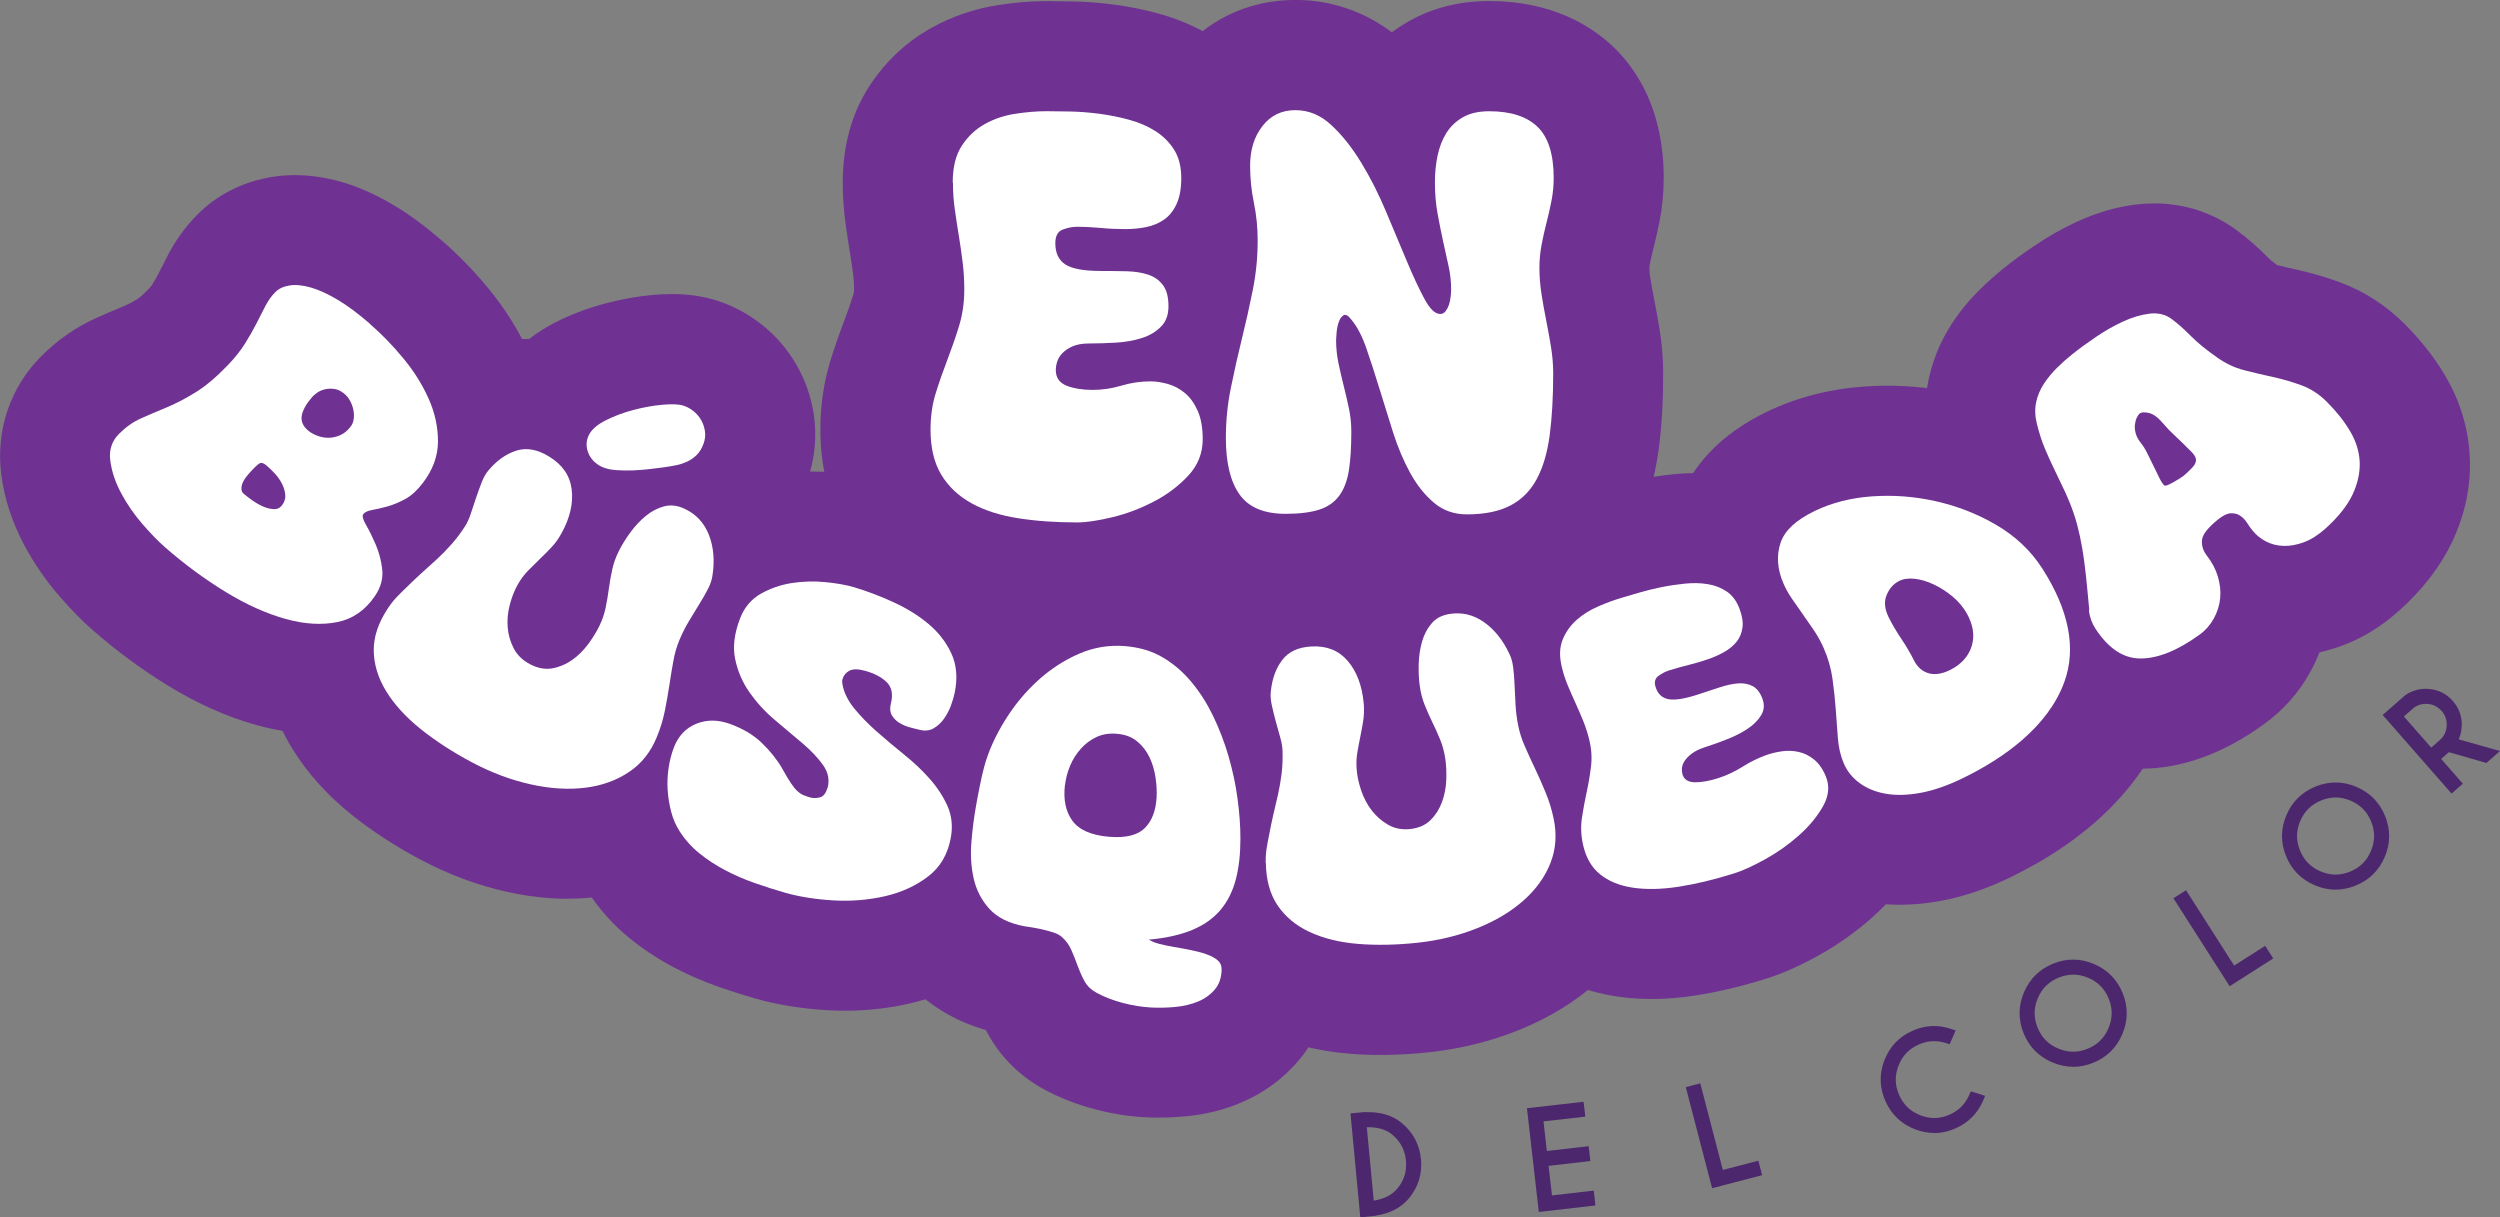 <?xml version="1.0" encoding="UTF-8"?>
<svg id="Capa_2" data-name="Capa 2" xmlns="http://www.w3.org/2000/svg" viewBox="0 0 410.3 199.79">
  <rect x="0" y="0" width="410.3" height="199.79" fill="#808080" stroke="none"/>
  <defs>
    <style>
      .cls-1 {
        fill: #4c276d;
      }

      .cls-1, .cls-2, .cls-3 {
        stroke-width: 0px;
      }

      .cls-2 {
        fill: #6f3293;
      }

      .cls-3 {
        fill: #fff;
      }
    </style>
  </defs>
  <g id="Layer_1" data-name="Layer 1">
    <g>
      <g>
        <g>
          <g>
            <path class="cls-2" d="m52.37,120.45c-3.37,0-6.85-.49-10.34-1.47-4.77-1.33-9.6-3.48-14.37-6.4-4.3-2.63-8.49-5.71-12.43-9.15-1.7-1.48-3.46-3.27-5.37-5.46-2.27-2.6-4.24-5.44-5.85-8.45-2.01-3.75-3.29-7.66-3.8-11.61-.93-7.26,1.46-14.35,6.57-19.46,2.7-2.7,5.75-4.81,9.07-6.29,1.37-.61,2.87-1.26,4.57-1.96.42-.18,1.15-.52,2.23-1.18h0s.59-.4,1.79-1.65c.36-.38.49-.58.49-.58.52-.83.84-1.42,1.02-1.78.55-1.09,1.07-2.1,1.56-3.05,1.29-2.5,2.91-4.74,4.81-6.67,3.28-3.33,7.57-5.5,12.39-6.26,1.21-.19,2.45-.29,3.7-.29,2.43,0,4.97.37,7.53,1.09,2.86.81,5.72,2.08,8.75,3.89,2.5,1.49,5.05,3.37,7.79,5.73,2.7,2.33,5.28,4.98,7.67,7.88,2.78,3.37,5.03,6.98,6.71,10.74,2.06,4.63,3.11,9.47,3.11,14.37,0,6.31-2.13,12.45-6.16,17.75-.92,1.22-1.91,2.33-2.95,3.35.13,5.04-1.33,9.96-4.28,14.34-4.27,6.33-10.34,10.45-17.57,11.92-2.15.43-4.37.65-6.62.65Z"/>
            <path class="cls-2" d="m60.67,53.13c1.95,1.68,3.79,3.58,5.53,5.69,1.74,2.11,3.12,4.3,4.14,6.6,1.03,2.3,1.54,4.63,1.54,7.02,0,2.39-.84,4.67-2.48,6.82-.88,1.16-1.84,2.07-2.89,2.64-1.05.57-2.05.98-3,1.24-.95.25-1.78.44-2.48.57-.7.13-1.17.35-1.41.67-.21.29-.06.88.46,1.78.52.9,1.05,1.98,1.59,3.23.54,1.26.9,2.62,1.06,4.08.16,1.46-.22,2.9-1.17,4.31-1.57,2.33-3.62,3.79-6.17,4.31-2.55.52-5.4.36-8.52-.51-3.12-.87-6.41-2.33-9.82-4.42-3.41-2.08-6.75-4.53-9.97-7.35-1.04-.9-2.25-2.14-3.64-3.73-1.38-1.59-2.57-3.3-3.54-5.11-.98-1.82-1.57-3.62-1.8-5.37-.23-1.76.26-3.22,1.43-4.39,1.14-1.14,2.35-1.99,3.65-2.56,1.29-.57,2.68-1.17,4.16-1.78,1.48-.61,3.05-1.43,4.73-2.46,1.67-1.02,3.46-2.54,5.38-4.54,1.11-1.16,2.03-2.32,2.76-3.48.73-1.16,1.35-2.25,1.87-3.28.52-1.02,1.01-1.98,1.47-2.88.46-.89,1.01-1.66,1.64-2.29.56-.57,1.34-.93,2.34-1.09.99-.16,2.15-.04,3.49.34,1.33.38,2.8,1.06,4.42,2.02,1.61.96,3.35,2.27,5.24,3.9Zm-4.17,11.48c-.52-.43-1.05-.69-1.6-.77-.55-.08-1.07-.07-1.55.05-.49.11-.91.29-1.27.54-.36.25-.65.49-.85.73-.99,1.15-1.56,2.18-1.71,3.08-.15.9.2,1.71,1.06,2.43.39.33.89.61,1.49.84.6.23,1.21.34,1.84.34.63,0,1.26-.14,1.89-.41.63-.27,1.19-.72,1.69-1.35.31-.38.49-.82.56-1.31.07-.49.05-.99-.05-1.51-.11-.52-.29-1.01-.54-1.48-.26-.47-.57-.86-.96-1.18Zm-15.73,13.21c-.67.76-1.04,1.45-1.12,2-.08.55.02.94.28,1.16.34.29.79.64,1.35,1.05.56.41,1.16.76,1.79,1.05.63.29,1.23.44,1.81.48.57.03,1.03-.16,1.36-.58.45-.56.64-1.15.58-1.77-.06-.62-.24-1.23-.54-1.82-.3-.59-.69-1.15-1.17-1.67-.48-.52-.95-.97-1.39-1.34-.44-.38-.81-.49-1.09-.35-.28.14-.94.74-1.87,1.8Z"/>
          </g>
          <g>
            <path class="cls-2" d="m93.27,147.51c-3.25,0-6.62-.38-10.01-1.13-4.83-1.06-9.62-2.84-14.23-5.29-4.15-2.2-7.96-4.68-11.31-7.37-4.05-3.24-7.33-6.9-9.76-10.87-3.03-4.94-4.6-10.27-4.68-15.82-.08-5.9,1.68-11.66,5.26-17.09.95-1.44,2.02-2.82,3.19-4.08.79-.86,1.53-1.57,2.12-2.14l.72-.7c.79-.77,1.69-1.65,2.72-2.56.72-.64,1.45-1.29,2.16-1.95.36-.34.72-.7,1.08-1.1.17-.52.35-1.06.54-1.59.37-1.1.77-2.18,1.18-3.23,1.04-2.67,2.44-5.06,4.17-7.1,3.59-4.25,7.93-7.2,12.89-8.77,2.27-.72,4.65-1.09,7.04-1.09.17,0,.33,0,.5,0,1.23-.96,2.63-1.87,4.25-2.7,2.52-1.29,5.26-2.33,8.16-3.11,2.64-.7,5.27-1.18,7.83-1.41,1.15-.1,2.21-.15,3.23-.15,2.72,0,5.17.37,7.47,1.12,2.62.85,5.06,2.17,7.27,3.93,2.27,1.8,4.15,3.98,5.6,6.47,1.45,2.49,2.43,5.23,2.88,8.12.57,3.65.21,7.44-1.06,10.98-.05.13-.1.27-.15.4.31.64.59,1.29.85,1.96,1.93,4.97,2.46,10.33,1.59,15.94-.38,2.56-1.2,5.11-2.46,7.6-.64,1.27-1.4,2.6-2.25,3.95-.49.78-.98,1.59-1.48,2.43-.12.2-.23.41-.33.62-.19,1.02-.36,2.1-.53,3.21-.25,1.71-.56,3.46-.91,5.2-.52,2.56-1.3,5.12-2.31,7.6-2.32,5.68-6.15,10.45-11.06,13.79-4.42,3-9.48,4.88-15.04,5.59-1.68.21-3.4.32-5.12.32Z"/>
            <path class="cls-2" d="m63.62,99.88c.42-.63.88-1.23,1.39-1.78.51-.55,1.08-1.09,1.62-1.62.86-.83,1.72-1.69,2.57-2.44.85-.75,1.69-1.51,2.52-2.28.83-.77,1.63-1.59,2.41-2.47.78-.88,1.52-1.87,2.22-2.96.36-.57.67-1.27.94-2.1.27-.83.55-1.69.85-2.56.3-.87.6-1.71.92-2.52.31-.81.69-1.47,1.13-1.98,1.36-1.61,2.88-2.68,4.55-3.21,1.67-.53,3.43-.21,5.33.94,2.22,1.34,3.46,3.12,3.75,5.39.29,2.27-.26,4.7-1.69,7.28-.48.86-1.02,1.62-1.64,2.27-.62.65-1.25,1.3-1.91,1.92-.66.63-1.3,1.27-1.93,1.91-.63.65-1.18,1.4-1.67,2.25-.53.93-.96,2.02-1.3,3.27-.33,1.25-.46,2.49-.36,3.72.09,1.23.42,2.39.99,3.49.56,1.1,1.46,1.97,2.68,2.61,1.26.66,2.48.89,3.65.68,1.16-.21,2.25-.67,3.25-1.37s1.87-1.57,2.63-2.59c.76-1.02,1.37-2.02,1.84-2.98.49-1,.84-2.03,1.05-3.07.21-1.04.39-2.07.52-3.1.14-1.03.32-2.06.55-3.1.22-1.04.59-2.05,1.09-3.05.5-1,1.13-2.02,1.89-3.06.76-1.04,1.61-1.94,2.54-2.71.93-.76,1.93-1.28,3-1.56,1.07-.28,2.17-.15,3.32.38,1.92.89,3.25,2.32,4.03,4.31.77,1.99.97,4.23.57,6.72-.09.64-.32,1.35-.72,2.13s-.87,1.62-1.44,2.52c-.56.9-1.13,1.84-1.71,2.81-.58.97-1.09,1.99-1.54,3.06-.43,1.03-.77,2.16-.99,3.4-.23,1.24-.44,2.55-.65,3.94-.21,1.39-.46,2.81-.75,4.26-.29,1.45-.73,2.9-1.33,4.35-.98,2.4-2.47,4.31-4.5,5.68-2.03,1.38-4.42,2.26-7.16,2.61-2.75.35-5.74.18-8.97-.53-3.23-.71-6.46-1.91-9.67-3.61-3.2-1.7-6.03-3.54-8.47-5.5-2.44-1.96-4.33-4.04-5.65-6.2-1.32-2.16-2-4.39-2.03-6.64-.03-2.26.74-4.56,2.29-6.91Zm51.84-27.06c-.27.76-.64,1.37-1.09,1.82-.45.45-.96.82-1.53,1.09-.57.27-1.17.48-1.81.61-.64.13-1.28.25-1.9.33-.71.1-1.53.2-2.45.31-.92.11-1.84.18-2.78.22-.94.04-1.84.02-2.72-.04-.87-.06-1.65-.22-2.29-.49-.45-.19-.88-.48-1.27-.82-.39-.35-.71-.76-.94-1.22-.23-.47-.36-.96-.4-1.47-.04-.51.05-1.05.28-1.58.41-.98,1.36-1.83,2.76-2.55,1.4-.72,2.92-1.29,4.58-1.73,1.65-.44,3.25-.73,4.8-.87,1.55-.14,2.72-.1,3.48.15.58.19,1.13.49,1.63.89.5.4.91.88,1.24,1.43.32.56.54,1.17.64,1.84.11.67.03,1.37-.22,2.08Z"/>
          </g>
          <g>
            <path class="cls-2" d="m138.65,165.88c-.98,0-1.97-.03-2.96-.09-4.23-.25-8.2-.91-11.82-1.94-1.95-.56-3.94-1.19-5.91-1.88-2.51-.88-4.98-1.95-7.32-3.18-2.6-1.37-5.03-2.96-7.23-4.75-2.77-2.24-5.14-4.89-7.05-7.88-1.64-2.54-2.87-5.37-3.66-8.4-.61-2.32-.99-4.72-1.13-7.11-.15-2.53-.02-5.09.38-7.6.4-2.49,1.04-4.88,1.91-7.09,1.8-4.57,4.77-8.39,8.59-11.13.17-3.22.89-6.5,2.16-9.81,2.18-5.69,6.09-10.28,11.32-13.26,3.48-1.98,7.28-3.3,11.3-3.92,2.01-.31,4.05-.46,6.08-.46,1.3,0,2.62.06,3.93.19,3.08.3,5.77.8,8.22,1.54,2.91.88,5.87,2,8.79,3.34,3.63,1.67,6.91,3.72,9.76,6.11,3.68,3.08,6.55,6.8,8.52,11.04,2.51,5.38,3.16,11.51,1.88,17.73-.32,1.57-.81,3.22-1.43,4.88-.32.84-.67,1.66-1.07,2.46.05.11.1.22.15.34,2.18,4.94,2.79,10.45,1.75,15.94-1.33,7.05-4.95,13.01-10.47,17.23-4.06,3.11-8.77,5.29-14,6.5-3.46.8-7.06,1.2-10.69,1.2Z"/>
            <path class="cls-2" d="m135.81,129.37c.37-1.33.13-2.59-.71-3.78-.84-1.19-1.96-2.38-3.37-3.58-1.41-1.2-2.92-2.47-4.53-3.82-1.61-1.35-3-2.87-4.18-4.54-1.17-1.67-1.96-3.51-2.37-5.5-.41-1.99-.13-4.21.82-6.68.69-1.79,1.83-3.13,3.39-4.02,1.57-.89,3.26-1.47,5.09-1.76,1.83-.28,3.67-.33,5.52-.15,1.85.18,3.44.46,4.77.86,2.15.65,4.29,1.46,6.45,2.46,2.16.99,4.06,2.17,5.69,3.54,1.64,1.37,2.89,2.98,3.75,4.83.86,1.85,1.06,4,.56,6.45-.14.66-.35,1.38-.64,2.16-.29.78-.68,1.5-1.15,2.16-.47.65-1.03,1.16-1.67,1.53-.64.37-1.38.46-2.2.27-.48-.11-1.03-.24-1.68-.42-.64-.17-1.23-.43-1.77-.76-.53-.33-.94-.76-1.23-1.26-.28-.51-.33-1.15-.13-1.93.38-1.52.13-2.68-.72-3.5-.86-.82-2.03-1.43-3.53-1.84-1.12-.31-1.97-.32-2.55-.02-.58.3-.97.77-1.15,1.41-.04.13-.05.26-.05.4,0,.14.02.26.03.36.24,1.37.88,2.7,1.92,3.99,1.04,1.28,2.28,2.56,3.71,3.82,1.43,1.26,2.93,2.52,4.49,3.78,1.56,1.25,2.97,2.58,4.21,3.98,1.24,1.4,2.22,2.9,2.93,4.49.7,1.59.89,3.35.52,5.29-.5,2.63-1.72,4.73-3.7,6.25-1.99,1.52-4.35,2.61-7.07,3.24-2.73.63-5.58.86-8.53.69-2.95-.18-5.6-.61-7.92-1.27-1.59-.46-3.24-.98-4.92-1.57-1.69-.59-3.31-1.29-4.87-2.11-1.56-.82-2.98-1.75-4.26-2.79-1.28-1.04-2.36-2.25-3.23-3.62-.61-.94-1.07-2.01-1.38-3.2-.31-1.19-.5-2.4-.58-3.63-.07-1.23-.01-2.45.18-3.67.19-1.22.49-2.33.88-3.32.74-1.87,1.97-3.13,3.68-3.82,1.71-.68,3.52-.67,5.47.03,2.12.76,3.87,1.8,5.25,3.13,1.38,1.33,2.5,2.73,3.36,4.22.56,1.02,1.03,1.81,1.4,2.36.37.56.72.99,1.05,1.3.33.31.65.53.98.67.33.14.7.27,1.1.39.5.14,1.04.15,1.62,0,.58-.14.99-.64,1.23-1.5Z"/>
          </g>
          <g>
            <path class="cls-2" d="m190.24,183.43c-.76,0-1.52-.02-2.27-.06-2.73-.14-5.53-.59-8.32-1.33-2.96-.78-5.74-1.87-8.28-3.24-3.96-2.14-7.16-5.31-9.27-9.19-.1-.19-.2-.38-.3-.56-5.17-1.48-9.6-4.18-12.94-7.92-3.37-3.77-5.63-8.19-6.72-13.14-.8-3.62-1.04-7.44-.72-11.33.22-2.59.54-5.11.95-7.47.22-1.22.44-2.44.68-3.66.34-1.7.66-3.13,1.03-4.49,1.12-4.14,2.97-8.31,5.49-12.39,2.4-3.89,5.31-7.39,8.64-10.41,3.5-3.17,7.43-5.72,11.68-7.56,4.28-1.86,8.79-2.8,13.42-2.8.97,0,1.96.04,2.93.12,5.02.42,9.64,1.86,13.74,4.28,3.56,2.1,6.73,4.8,9.43,8.05,2.32,2.79,4.33,5.94,5.97,9.36,1.45,3.01,2.65,6.16,3.57,9.35.92,3.16,1.6,6.37,2.02,9.53.42,3.14.64,6.15.64,8.97,0,4.1-.43,7.77-1.32,11.21-.55,2.12-1.29,4.12-2.21,6.02.31,1.45.47,2.95.45,4.48-.06,5.56-1.91,10.65-5.35,14.74-2.61,3.09-5.84,5.45-9.63,7.03-2.81,1.17-5.84,1.91-9.01,2.2-1.44.13-2.89.2-4.31.2Z"/>
            <path class="cls-2" d="m188.51,154.18c.43.29,1.01.54,1.75.73.74.19,1.55.36,2.44.51.89.15,1.79.31,2.71.5.91.18,1.76.4,2.52.67.77.26,1.39.58,1.86.97.47.39.7.89.7,1.52-.01,1.34-.38,2.44-1.1,3.3-.73.86-1.65,1.53-2.76,1.99-1.11.46-2.36.76-3.73.89-1.37.13-2.7.16-3.99.09-1.49-.08-3.04-.33-4.64-.75-1.6-.42-3.04-.98-4.31-1.67-.88-.48-1.55-1.12-1.98-1.92-.44-.8-.81-1.65-1.13-2.53-.32-.88-.66-1.75-1.03-2.59-.37-.85-.91-1.58-1.65-2.2-.32-.26-.75-.48-1.27-.65-.53-.17-1.1-.33-1.7-.47-.61-.14-1.19-.26-1.75-.35-.56-.09-1.02-.16-1.36-.21-2.53-.47-4.46-1.45-5.75-2.89-1.29-1.44-2.14-3.12-2.55-5-.42-1.88-.53-3.86-.36-5.94.17-2.08.42-4.02.74-5.82.19-1.1.4-2.2.62-3.29.22-1.09.46-2.2.75-3.27.7-2.58,1.88-5.12,3.42-7.61,1.54-2.48,3.34-4.65,5.4-6.52,2.06-1.87,4.3-3.32,6.74-4.38,2.44-1.06,4.97-1.47,7.64-1.24,2.31.2,4.33.8,6.09,1.84,1.76,1.04,3.33,2.38,4.71,4.04,1.38,1.66,2.57,3.53,3.58,5.62,1,2.1,1.85,4.28,2.51,6.57.66,2.28,1.16,4.59,1.47,6.91.31,2.32.48,4.51.48,6.57,0,2.5-.24,4.72-.74,6.67-.5,1.94-1.33,3.62-2.48,5.01-1.16,1.39-2.7,2.51-4.64,3.32-1.94.82-4.33,1.36-7.17,1.61Zm-13.73-25.39c-.28,2.4.1,4.36,1.19,5.87,1.08,1.51,3.1,2.43,6.02,2.67,2.78.24,4.76-.27,5.92-1.45,1.16-1.18,1.79-2.85,1.91-4.99.06-1.03,0-2.14-.18-3.33-.18-1.19-.51-2.3-1-3.31-.49-1.01-1.16-1.88-2.03-2.59-.86-.71-1.96-1.12-3.3-1.23-1.25-.11-2.37.07-3.35.53-.99.46-1.84,1.1-2.57,1.92-.73.82-1.32,1.74-1.75,2.77-.43,1.03-.72,2.08-.84,3.14Z"/>
          </g>
          <g>
            <path class="cls-2" d="m226.62,173.14c-1.8,0-3.58-.07-5.31-.22-5.13-.43-9.86-1.63-14.06-3.59-5.21-2.43-9.43-5.99-12.54-10.57-3.24-4.77-4.94-10.44-5.05-16.83-.03-1.7.07-3.39.31-5.06.16-1.15.36-2.14.52-2.94l.2-1c.21-1.08.44-2.3.77-3.61.23-.94.45-1.9.66-2.85.12-.53.21-1.1.29-1.69-.16-.57-.32-1.15-.47-1.73-.29-1.1-.57-2.21-.81-3.3-.61-2.73-.79-5.43-.53-8.03.54-5.43,2.37-10.26,5.45-14.32,4.26-5.63,10.72-8.95,18.19-9.35.52-.03,1.03-.04,1.52-.04,2.42,0,4.77.32,6.99.94,3.32-3.18,7.51-5.25,12.24-6.01,1.38-.22,2.79-.34,4.17-.34,5.26,0,10.37,1.64,14.76,4.73,4.32,3.04,7.73,7.18,10.12,12.3,1.1,2.31,1.84,4.87,2.19,7.61.18,1.4.3,2.92.36,4.51.03.93.08,1.88.14,2.86.01.24.04.49.08.74.42.97.88,1.96,1.37,2.99.74,1.54,1.45,3.16,2.14,4.81.99,2.4,1.78,4.94,2.32,7.55,1.25,5.98.77,12.04-1.39,17.53-1.94,4.95-5.04,9.34-9.21,13.04-3.62,3.22-7.94,5.85-12.86,7.82-4.55,1.83-9.46,3.04-14.58,3.6-2.71.3-5.39.45-7.98.45Z"/>
            <path class="cls-2" d="m207.72,141.62c-.01-.76.03-1.51.14-2.25.1-.74.26-1.5.41-2.25.23-1.17.45-2.37.72-3.47.27-1.1.53-2.2.77-3.3.24-1.1.43-2.24.58-3.4.14-1.16.19-2.4.15-3.69-.02-.67-.15-1.43-.39-2.27-.24-.84-.48-1.71-.72-2.59-.24-.89-.45-1.75-.64-2.6-.19-.84-.25-1.6-.18-2.27.21-2.1.83-3.84,1.88-5.21,1.04-1.37,2.62-2.1,4.77-2.22,2.51-.14,4.48.64,5.96,2.35,1.48,1.72,2.37,4.04,2.64,6.97.09.98.06,1.91-.07,2.8-.14.89-.3,1.78-.48,2.66-.19.89-.35,1.78-.5,2.66-.15.89-.18,1.82-.1,2.8.09,1.07.34,2.22.75,3.43.42,1.22,1,2.32,1.75,3.28.75.96,1.65,1.75,2.71,2.34,1.06.59,2.26.82,3.6.67,1.38-.16,2.49-.65,3.32-1.48.83-.82,1.45-1.81,1.87-2.95s.65-2.34.7-3.61c.05-1.27,0-2.44-.16-3.5-.16-1.1-.44-2.15-.84-3.13-.4-.98-.83-1.94-1.29-2.87-.45-.93-.88-1.89-1.27-2.87-.39-.98-.65-2.03-.8-3.14-.15-1.11-.2-2.31-.16-3.59.04-1.29.23-2.51.56-3.66.33-1.15.86-2.14,1.57-2.96.71-.83,1.68-1.33,2.9-1.53,2.06-.33,3.93.11,5.67,1.33,1.73,1.22,3.14,2.97,4.2,5.26.29.58.49,1.3.6,2.17.11.87.19,1.83.23,2.89.04,1.06.09,2.16.16,3.28.07,1.12.21,2.26.44,3.4.22,1.1.57,2.22,1.08,3.37.5,1.15,1.05,2.36,1.66,3.63.6,1.27,1.19,2.59,1.75,3.95.57,1.37,1.01,2.81,1.33,4.34.53,2.54.37,4.95-.52,7.22-.89,2.27-2.36,4.34-4.4,6.15-2.04,1.82-4.58,3.35-7.59,4.56-3.01,1.21-6.29,2.02-9.81,2.4-3.52.38-6.81.44-9.84.19-3.03-.25-5.68-.92-7.91-1.96-2.24-1.04-3.98-2.5-5.24-4.35-1.25-1.85-1.89-4.18-1.93-7Z"/>
          </g>
          <g>
            <path class="cls-2" d="m271.02,163.95c-1.99,0-3.95-.14-5.81-.43-5.36-.82-10.07-2.84-13.99-6.01-4.55-3.68-7.67-8.84-9.04-14.91-.83-3.7-.98-7.42-.42-11.05.27-1.75.6-3.55.98-5.34.1-.44.18-.89.26-1.33-.28-.67-.57-1.35-.87-2-.5-1.11-1-2.24-1.47-3.37-.79-1.88-1.43-3.84-1.91-5.84-1.31-5.51-.94-10.96,1.09-15.77,1.6-3.79,3.97-7.08,7.05-9.77,2.4-2.11,5.17-3.85,8.21-5.17,2-.87,3.97-1.59,5.87-2.15.72-.21,1.57-.46,2.53-.74l.51-.15c1.61-.47,3.33-.89,5.11-1.25,1.87-.38,3.79-.67,5.7-.85,1.12-.11,2.23-.17,3.32-.17,1.73,0,3.45.14,5.1.41,3.72.62,7.15,1.97,10.21,4.02,3.99,2.68,7.06,6.57,8.87,11.26,1.39,3.59,1.96,7.18,1.7,10.7.78,1.24,1.49,2.63,2.09,4.22.05.12.09.24.13.36.97.59,1.92,1.25,2.82,1.98,3.23,2.61,5.71,6.02,7.37,10.15,2.68,6.69,2.14,13.95-1.52,20.45-1.95,3.46-4.56,6.64-7.76,9.47-2.69,2.38-5.66,4.47-8.82,6.21-3.03,1.67-5.74,2.87-8.28,3.68-4.1,1.3-8.09,2.25-11.87,2.83-2.45.38-4.87.57-7.16.57Z"/>
            <path class="cls-2" d="m256.32,109.46c-.43-1.78-.36-3.3.17-4.55.53-1.26,1.3-2.32,2.3-3.2,1.01-.88,2.17-1.61,3.5-2.18,1.33-.58,2.6-1.05,3.82-1.41.83-.25,1.81-.53,2.95-.87,1.14-.33,2.35-.63,3.63-.89,1.28-.26,2.58-.45,3.89-.58,1.31-.13,2.55-.1,3.7.09,1.16.19,2.19.59,3.1,1.2.91.61,1.61,1.54,2.09,2.79.45,1.17.62,2.2.51,3.11-.12.91-.44,1.69-.96,2.34-.52.65-1.2,1.21-2,1.67-.81.46-1.69.86-2.64,1.19-1.07.37-2.15.69-3.21.95-1.06.26-2.14.56-3.22.9-.58.18-1.16.48-1.74.89-.58.41-.75,1.02-.5,1.83.34,1.11,1.02,1.78,2.07,2,1.04.22,2.72-.04,5.01-.8,1.19-.39,2.33-.77,3.44-1.13,1.1-.36,2.11-.58,3.01-.65.91-.07,1.7.08,2.39.44.69.36,1.23,1.04,1.61,2.05.36.96.31,1.85-.17,2.68-.48.82-1.2,1.56-2.17,2.22-.97.66-2.09,1.24-3.36,1.74-1.27.5-2.5.95-3.69,1.33-.92.3-1.65.65-2.18,1.05-.53.4-.92.8-1.19,1.21-.26.41-.41.8-.44,1.19-.03.38,0,.72.09,1.02.26.86.94,1.29,2.06,1.3,1.11,0,2.39-.22,3.83-.69,1.39-.45,2.71-1.07,3.94-1.85,1.23-.78,2.53-1.42,3.9-1.92.75-.27,1.6-.48,2.53-.62.93-.14,1.86-.11,2.77.09.92.19,1.77.61,2.57,1.26.8.64,1.45,1.59,1.95,2.83.62,1.53.46,3.15-.49,4.84-.96,1.69-2.28,3.3-3.99,4.81-1.7,1.51-3.57,2.82-5.57,3.92-2.01,1.11-3.69,1.86-5.03,2.28-3.3,1.04-6.37,1.77-9.17,2.2-2.81.43-5.31.47-7.49.14-2.18-.33-3.96-1.07-5.35-2.2-1.39-1.12-2.31-2.74-2.78-4.83-.34-1.53-.4-2.99-.19-4.39.21-1.4.47-2.81.78-4.24.31-1.42.55-2.85.72-4.27.17-1.42.07-2.87-.29-4.34-.27-1.08-.6-2.12-1-3.1-.4-.98-.82-1.95-1.25-2.9-.43-.95-.86-1.92-1.27-2.9-.41-.98-.74-1.99-.99-3.04Z"/>
          </g>
          <g>
            <path class="cls-2" d="m311.81,148.49c-1.82,0-3.63-.15-5.36-.45-4.43-.77-8.43-2.44-11.9-4.97-3.83-2.8-6.81-6.58-8.63-10.93-1.25-2.99-2.02-6.25-2.28-9.68-.12-1.53-.23-3.13-.36-4.81-.09-1.23-.23-2.52-.41-3.84h0s-.02-.08-.09-.24c-.54-.8-1.1-1.61-1.65-2.39-.66-.94-1.3-1.85-1.91-2.74-1.24-1.81-2.28-3.7-3.12-5.64-2.75-6.4-3.09-13.11-1.01-19.4,2.26-6.84,7.28-12.16,14.9-15.83,4.89-2.35,10.29-3.75,16.04-4.14,1.24-.09,2.5-.13,3.74-.13,3.96,0,7.95.44,11.87,1.32,5.32,1.19,10.38,3.17,15.04,5.88,5.68,3.3,10.3,7.7,13.74,13.07,9.48,14.8,8.13,26.99,5.33,34.62-3.89,10.58-12.82,19.5-25.82,25.8-3.86,1.87-7.68,3.17-11.35,3.85-2.31.43-4.59.65-6.77.65Z"/>
            <path class="cls-2" d="m297.82,83.86c2.86-1.37,5.99-2.16,9.46-2.4,3.47-.24,6.93.02,10.41.8,3.48.78,6.78,2.05,9.9,3.87,3.12,1.82,5.68,4.19,7.61,7.2,4.29,6.7,5.65,13.03,3.58,18.65-2.69,7.32-9.91,12.47-16.74,15.78-2.36,1.14-4.63,1.95-6.78,2.35-2.15.4-4.07.45-5.75.16-1.68-.29-3.12-.88-4.32-1.76-1.2-.88-2.07-1.98-2.62-3.3-.52-1.24-.83-2.61-.94-4.11-.12-1.5-.23-3.08-.35-4.73-.12-1.65-.3-3.32-.54-5.02-.24-1.7-.72-3.37-1.44-5-.45-1.02-.98-1.99-1.59-2.89-.61-.9-1.23-1.79-1.85-2.67-.62-.88-1.21-1.73-1.78-2.55-.57-.83-1.03-1.67-1.4-2.53-1-2.34-1.14-4.54-.46-6.6.68-2.06,2.54-3.76,5.58-5.23Zm13.81,11.52c-.91.47-1.57,1.24-2.01,2.31-.43,1.07-.32,2.29.36,3.64.58,1.16,1.26,2.32,2.04,3.48.78,1.16,1.48,2.33,2.08,3.53.58,1.16,1.4,1.88,2.48,2.17,1.07.28,2.29.07,3.64-.64,1.77-.93,2.91-2.25,3.4-3.92.49-1.67.2-3.42-.82-5.26-.59-1.05-1.38-1.98-2.35-2.79-.97-.81-2-1.47-3.08-1.98-1.07-.51-2.12-.82-3.14-.93-1.02-.11-1.88.01-2.59.38Z"/>
          </g>
          <g>
            <path class="cls-2" d="m351.13,126.14c-5.19-.04-14.99-1.79-22.36-13.1-1.92-2.96-3.19-6.26-3.76-9.84l-.38-2.38.1-.9c-.06-.62-.19-2.01-.19-2.01-.11-1.16-.24-2.32-.38-3.45-.11-.87-.26-1.74-.44-2.59-.21-.98-.36-1.47-.41-1.63-.22-.66-.5-1.34-.82-2.03-.51-1.09-1.03-2.17-1.54-3.22-.7-1.43-1.38-2.94-2.02-4.47-.85-2.03-1.55-4.21-2.16-6.65-.98-3.97-1.05-7.91-.22-11.71.7-3.21,1.97-6.24,3.76-9,1.32-2.02,2.87-3.92,4.63-5.65,1.26-1.24,2.57-2.4,3.89-3.47,1.49-1.2,3.14-2.41,5.04-3.69,2.26-1.53,4.6-2.86,6.98-3.96,3.21-1.48,6.49-2.44,9.76-2.83.98-.12,1.97-.18,2.94-.18,4.99,0,9.71,1.55,13.66,4.5,1.73,1.29,3.49,2.83,5.22,4.59.02.02.35.35,1.27,1.03,1.07.26,2.15.52,3.22.75,2.38.53,4.73,1.21,7,2.04,4.02,1.47,7.64,3.8,10.76,6.92,2.61,2.61,4.81,5.41,6.54,8.31,2.52,4.23,3.9,8.76,4.12,13.48.22,4.7-.75,9.36-2.86,13.86-1.91,4.05-4.85,7.88-8.76,11.38-2.86,2.57-6.01,4.5-9.34,5.73-1.23.45-2.47.82-3.71,1.09-.43,1.1-.93,2.17-1.51,3.22-1.86,3.37-4.38,6.23-7.49,8.49-6.72,4.9-13.56,7.39-20.32,7.39h-.19Z"/>
            <path class="cls-2" d="m340.13,58.12c1.13-.91,2.42-1.85,3.87-2.83,1.45-.98,2.91-1.82,4.41-2.51,1.5-.69,2.95-1.13,4.36-1.3,1.41-.17,2.63.12,3.65.88.94.7,2,1.62,3.13,2.77,1.13,1.15,2.61,2.34,4.4,3.59,1.33.93,2.78,1.63,4.34,2.03,1.56.4,3.13.77,4.73,1.12,1.59.35,3.15.8,4.68,1.36,1.53.56,2.93,1.46,4.19,2.73,1.55,1.55,2.82,3.14,3.79,4.78.98,1.64,1.51,3.33,1.59,5.06.08,1.73-.31,3.52-1.16,5.35-.86,1.82-2.35,3.71-4.47,5.61-1.18,1.06-2.37,1.8-3.55,2.24-1.18.44-2.31.63-3.36.59-1.06-.04-2.01-.29-2.86-.74-.85-.45-1.56-1.03-2.13-1.71-.31-.38-.63-.81-.94-1.31-.31-.49-.69-.89-1.14-1.19-.44-.3-.96-.43-1.56-.4-.59.03-1.29.37-2.1,1.03-1.66,1.35-2.54,2.47-2.61,3.38-.08.91.19,1.76.79,2.53.85,1.09,1.46,2.25,1.82,3.46.36,1.22.49,2.41.37,3.57-.12,1.16-.47,2.27-1.05,3.31-.58,1.05-1.35,1.93-2.32,2.63-3.65,2.66-6.93,3.94-9.75,3.92-2.81-.02-5.25-1.68-7.35-4.9-.54-.82-.89-1.77-1.06-2.83.01-.14.02-.21.04-.35-.12-1.15-.23-2.42-.36-3.78-.13-1.37-.28-2.73-.46-4.1-.18-1.36-.41-2.71-.69-4.03-.28-1.32-.6-2.53-.95-3.58-.48-1.44-1.03-2.77-1.59-3.96-.56-1.19-1.12-2.36-1.67-3.5-.56-1.14-1.09-2.31-1.59-3.51-.5-1.2-.92-2.54-1.28-3.99-.31-1.25-.35-2.43-.12-3.52s.66-2.1,1.27-3.03c.61-.93,1.32-1.8,2.15-2.62s1.67-1.57,2.54-2.26Zm15.04,21.52c.08.09.27.1.57-.03.3-.12.62-.28.96-.47.34-.19.67-.38,1-.59.33-.21.55-.36.66-.45.41-.33.88-.78,1.42-1.34.54-.56.71-1.09.59-1.54-.07-.28-.3-.66-.73-1.09-.42-.43-.89-.9-1.41-1.4-.51-.5-1.05-1.01-1.61-1.54-.56-.52-1.04-1.02-1.44-1.51-.91-1.1-1.74-1.73-2.48-1.9-.74-.17-1.25-.14-1.53.09-.18.14-.34.38-.49.7-.15.32-.25.71-.3,1.15-.05.45,0,.92.14,1.44.15.51.43,1.03.85,1.55.36.45.72,1.03,1.06,1.72.35.7.69,1.39,1.03,2.09.34.7.65,1.34.93,1.91.28.58.56.98.76,1.19Z"/>
          </g>
        </g>
        <g>
          <g>
            <path class="cls-2" d="m176.79,103.78c-4.52,0-8.76-.31-12.61-.92-5-.79-9.55-2.3-13.51-4.49-4.94-2.72-8.88-6.5-11.71-11.22-2.87-4.79-4.32-10.4-4.32-16.67,0-3.99.57-7.83,1.68-11.4.68-2.17,1.45-4.38,2.28-6.56.55-1.43,1.06-2.9,1.51-4.37,0-.03.06-.21.06-.63,0-.79-.04-1.56-.13-2.27-.16-1.24-.33-2.47-.52-3.63-.26-1.61-.51-3.2-.72-4.71-.32-2.26-.49-4.61-.49-6.95,0-6.16,1.53-11.58,4.56-16.12,2.63-3.93,6.01-7.06,10.05-9.3,3.37-1.87,7.08-3.13,11.02-3.73,2.71-.42,5.36-.63,7.88-.63,1.19,0,2.62.02,4.27.05,2.18.05,4.44.22,6.72.52,2.41.32,4.83.8,7.19,1.44,3.37.91,6.48,2.26,9.29,4.03,3.58,2.26,6.51,5.19,8.72,8.72,2.62,4.17,3.95,8.96,3.95,14.27,0,4.38-.83,8.38-2.47,11.9-.24.51-.49,1.01-.76,1.5.68,2.16,1.12,4.69,1.12,7.6,0,1.34-.11,2.66-.32,3.95,1.42,1.78,2.62,3.77,3.58,5.96,1.56,3.54,2.35,7.56,2.35,11.93,0,6.9-2.5,13.23-7.22,18.3-2.99,3.21-6.56,5.91-10.6,8-3.5,1.82-7.19,3.19-10.95,4.09-3.75.89-6.98,1.33-9.88,1.33Z"/>
            <path class="cls-2" d="m156.36,29.96c0-2.54.51-4.57,1.52-6.09,1.01-1.52,2.27-2.7,3.78-3.53,1.51-.84,3.17-1.39,4.99-1.67,1.82-.28,3.53-.42,5.15-.42,1.09,0,2.39.02,3.9.05,1.51.03,3.08.16,4.72.37,1.64.22,3.26.54,4.87.98,1.61.43,3.05,1.05,4.33,1.86,1.27.81,2.3,1.83,3.08,3.07.78,1.24,1.17,2.79,1.17,4.65,0,1.74-.26,3.16-.78,4.27-.52,1.12-1.21,1.97-2.07,2.56-.86.59-1.83.99-2.92,1.21-1.09.22-2.24.33-3.43.33-1.35,0-2.68-.06-3.98-.19-1.3-.12-2.63-.19-3.98-.19-.73,0-1.5.16-2.3.46-.81.31-1.21,1.05-1.21,2.23,0,1.61.55,2.77,1.64,3.49,1.09.71,3.04,1.07,5.85,1.07,1.45,0,2.86.02,4.21.05,1.35.03,2.53.22,3.55.56,1.01.34,1.82.91,2.42,1.72.6.81.9,1.95.9,3.44s-.42,2.56-1.25,3.39c-.83.84-1.88,1.46-3.16,1.86-1.27.4-2.68.65-4.21.74-1.53.09-3,.14-4.41.14-1.09,0-1.99.16-2.69.46-.7.31-1.26.68-1.68,1.12-.42.43-.7.9-.86,1.39-.16.5-.23.96-.23,1.39,0,1.24.58,2.09,1.75,2.56,1.17.46,2.59.7,4.25.7s3.2-.23,4.76-.7c1.56-.46,3.14-.7,4.76-.7.88,0,1.83.14,2.85.42,1.01.28,1.95.78,2.81,1.49.86.71,1.56,1.69,2.11,2.93.55,1.24.82,2.79.82,4.65,0,2.29-.79,4.29-2.38,5.99-1.59,1.7-3.48,3.13-5.69,4.27-2.21,1.15-4.48,2-6.82,2.56-2.34.56-4.24.84-5.69.84-3.59,0-6.85-.23-9.79-.7-2.94-.46-5.47-1.28-7.6-2.46-2.13-1.18-3.78-2.74-4.95-4.69s-1.75-4.41-1.75-7.39c0-2.17.29-4.17.86-5.99.57-1.83,1.21-3.65,1.91-5.48.7-1.83,1.34-3.67,1.91-5.53.57-1.86.86-3.84.86-5.95,0-1.55-.09-3.05-.27-4.51-.18-1.45-.39-2.9-.62-4.32-.23-1.42-.46-2.86-.66-4.32-.21-1.45-.31-2.93-.31-4.41Z"/>
          </g>
          <g>
            <path class="cls-2" d="m240.73,102.48c-4.98,0-9.68-1.31-13.78-3.82-1.48.85-3.06,1.56-4.72,2.11-3.27,1.08-6.94,1.61-11.21,1.61-12.7,0-19.39-6.71-22.26-10.71-3.73-5.22-5.63-11.88-5.63-19.8,0-3.98.4-7.95,1.18-11.81.59-2.93,1.25-5.87,1.96-8.74.59-2.38,1.13-4.82,1.63-7.25.3-1.5.46-3.06.46-4.64,0-.88-.08-1.71-.25-2.53-.66-3.19-1-6.47-1-9.74,0-6.62,2.02-12.7,5.84-17.61,4.81-6.17,11.78-9.56,19.63-9.56,5.77,0,11.2,1.83,15.85,5.31.87-.65,1.78-1.24,2.74-1.79,3.89-2.21,8.34-3.34,13.22-3.34,10.4,0,16.88,4.14,20.48,7.61,3.74,3.61,8.18,10.24,8.18,21.42,0,2.38-.23,4.77-.68,7.1-.31,1.58-.67,3.17-1.07,4.72-.21.8-.4,1.65-.56,2.5-.02.12-.04.25-.04.36,0,.52.04,1.05.12,1.55.2,1.27.43,2.53.67,3.74.33,1.69.63,3.33.88,4.89.39,2.38.59,4.8.59,7.2,0,4.75-.24,8.87-.75,12.6-.68,5.04-2.08,9.55-4.16,13.38-2.75,5.07-6.85,9.13-11.87,11.74-4.43,2.31-9.64,3.48-15.47,3.48Z"/>
            <path class="cls-2" d="m221.78,52.45c-.52-.68-.95-.91-1.29-.7-.34.22-.6.59-.78,1.12-.18.53-.3,1.1-.35,1.72-.05.62-.08,1.02-.08,1.21,0,1.3.13,2.57.39,3.81.26,1.24.55,2.48.86,3.72.31,1.24.6,2.48.86,3.72.26,1.24.39,2.51.39,3.81,0,2.48-.13,4.57-.39,6.27-.26,1.7-.78,3.1-1.56,4.18-.78,1.08-1.87,1.86-3.28,2.32-1.4.46-3.25.7-5.54.7-3.54,0-6.06-1.05-7.56-3.16-1.51-2.11-2.26-5.2-2.26-9.29,0-2.79.27-5.53.82-8.22.55-2.7,1.14-5.36,1.79-7.99.65-2.63,1.25-5.3,1.79-7.99.55-2.7.82-5.44.82-8.22,0-2.11-.21-4.17-.62-6.18-.42-2.01-.62-4.04-.62-6.09,0-2.6.67-4.77,2.03-6.51,1.35-1.73,3.14-2.6,5.38-2.6s4.16.82,5.93,2.46c1.77,1.64,3.4,3.7,4.91,6.18,1.51,2.48,2.87,5.17,4.09,8.09,1.22,2.91,2.35,5.61,3.39,8.08,1.04,2.48,2,4.54,2.89,6.18.88,1.64,1.74,2.46,2.57,2.46.36,0,.66-.15.9-.46.23-.31.41-.66.55-1.07.13-.4.22-.84.27-1.3.05-.46.08-.85.08-1.16,0-1.3-.14-2.6-.43-3.9-.29-1.3-.58-2.66-.9-4.09-.31-1.42-.61-2.93-.9-4.51-.29-1.58-.43-3.3-.43-5.16,0-1.49.14-2.93.43-4.32.29-1.39.77-2.63,1.44-3.72.68-1.08,1.59-1.95,2.73-2.6,1.14-.65,2.57-.98,4.29-.98,3.53,0,6.19.85,7.95,2.56,1.77,1.7,2.65,4.51,2.65,8.41,0,1.24-.12,2.46-.35,3.67-.23,1.21-.51,2.42-.82,3.62-.31,1.21-.58,2.43-.82,3.67-.23,1.24-.35,2.48-.35,3.72,0,1.49.12,2.96.35,4.41.23,1.46.49,2.91.78,4.37.29,1.46.55,2.9.78,4.32.23,1.43.35,2.85.35,4.27,0,3.9-.2,7.3-.58,10.18-.39,2.88-1.1,5.28-2.14,7.2-1.04,1.92-2.48,3.36-4.33,4.32-1.85.96-4.22,1.44-7.13,1.44-2.08,0-3.87-.63-5.38-1.9-1.51-1.27-2.81-2.9-3.9-4.88-1.09-1.98-2.03-4.2-2.81-6.64-.78-2.45-1.53-4.86-2.26-7.25-.73-2.38-1.44-4.58-2.14-6.6-.7-2.01-1.52-3.58-2.46-4.69Z"/>
          </g>
        </g>
      </g>
      <g>
        <g>
          <path class="cls-3" d="m60.67,53.13c1.95,1.68,3.79,3.58,5.53,5.69,1.74,2.11,3.12,4.3,4.14,6.6,1.03,2.3,1.54,4.63,1.54,7.02,0,2.39-.84,4.67-2.48,6.82-.88,1.16-1.84,2.07-2.89,2.64-1.05.57-2.05.98-3,1.24-.95.25-1.78.44-2.48.57-.7.13-1.17.35-1.41.67-.21.29-.06.88.46,1.78.52.9,1.05,1.98,1.59,3.23.54,1.26.9,2.62,1.06,4.08.16,1.46-.22,2.9-1.17,4.31-1.57,2.33-3.62,3.79-6.17,4.31-2.55.52-5.4.36-8.52-.51-3.12-.87-6.41-2.33-9.82-4.42-3.41-2.08-6.75-4.53-9.97-7.35-1.04-.9-2.25-2.14-3.64-3.73-1.38-1.59-2.57-3.3-3.54-5.11-.98-1.82-1.57-3.62-1.8-5.37-.23-1.76.26-3.22,1.43-4.39,1.14-1.14,2.35-1.99,3.65-2.56,1.29-.57,2.68-1.17,4.16-1.78,1.48-.61,3.05-1.43,4.73-2.46,1.67-1.02,3.46-2.54,5.38-4.54,1.11-1.16,2.03-2.32,2.76-3.48.73-1.16,1.35-2.25,1.87-3.28.52-1.02,1.01-1.98,1.47-2.88.46-.89,1.01-1.66,1.64-2.29.56-.57,1.34-.93,2.34-1.09.99-.16,2.15-.04,3.49.34,1.33.38,2.8,1.06,4.42,2.02,1.61.96,3.35,2.27,5.24,3.9Zm-4.17,11.48c-.52-.43-1.05-.69-1.6-.77-.55-.08-1.07-.07-1.55.05-.49.11-.91.29-1.27.54-.36.25-.65.49-.85.73-.99,1.15-1.56,2.18-1.71,3.08-.15.9.2,1.71,1.06,2.43.39.33.89.61,1.49.84.6.23,1.21.34,1.84.34.63,0,1.26-.14,1.89-.41.63-.27,1.19-.72,1.69-1.35.31-.38.49-.82.56-1.31.07-.49.05-.99-.05-1.51-.11-.52-.29-1.01-.54-1.48-.26-.47-.57-.86-.96-1.18Zm-15.73,13.21c-.67.76-1.04,1.45-1.12,2-.08.55.02.94.28,1.16.34.29.79.64,1.35,1.05.56.41,1.16.76,1.79,1.05.63.29,1.23.44,1.81.48.57.03,1.03-.16,1.36-.58.45-.56.64-1.15.58-1.77-.06-.62-.24-1.23-.54-1.82-.3-.59-.69-1.15-1.17-1.67-.48-.52-.95-.97-1.39-1.34-.44-.38-.81-.49-1.09-.35-.28.14-.94.74-1.87,1.8Z"/>
          <path class="cls-3" d="m63.62,99.88c.42-.63.88-1.23,1.39-1.78.51-.55,1.08-1.09,1.62-1.62.86-.83,1.72-1.69,2.57-2.44.85-.75,1.69-1.51,2.52-2.28.83-.77,1.63-1.59,2.41-2.47.78-.88,1.52-1.87,2.22-2.96.36-.57.67-1.27.94-2.1.27-.83.55-1.69.85-2.56.3-.87.6-1.71.92-2.52.31-.81.69-1.47,1.13-1.98,1.36-1.61,2.88-2.68,4.55-3.21,1.67-.53,3.43-.21,5.33.94,2.22,1.34,3.46,3.12,3.75,5.39.29,2.27-.26,4.7-1.69,7.28-.48.86-1.02,1.62-1.64,2.27-.62.65-1.25,1.3-1.91,1.92-.66.63-1.3,1.27-1.93,1.91-.63.65-1.18,1.4-1.67,2.25-.53.93-.96,2.02-1.3,3.27-.33,1.25-.46,2.49-.36,3.72.09,1.23.42,2.39.99,3.49.56,1.1,1.46,1.97,2.68,2.61,1.26.66,2.48.89,3.65.68,1.16-.21,2.25-.67,3.25-1.37s1.87-1.57,2.63-2.59c.76-1.02,1.37-2.02,1.84-2.98.49-1,.84-2.03,1.05-3.07.21-1.04.39-2.07.52-3.1.14-1.03.32-2.06.55-3.1.22-1.04.59-2.05,1.09-3.05.5-1,1.13-2.02,1.89-3.06.76-1.04,1.61-1.94,2.54-2.71.93-.76,1.93-1.28,3-1.56,1.07-.28,2.17-.15,3.32.38,1.92.89,3.25,2.32,4.03,4.31.77,1.99.97,4.23.57,6.72-.09.64-.32,1.35-.72,2.13s-.87,1.62-1.44,2.52c-.56.9-1.13,1.84-1.71,2.81-.58.97-1.09,1.99-1.54,3.06-.43,1.03-.77,2.16-.99,3.4-.23,1.24-.44,2.55-.65,3.94-.21,1.39-.46,2.81-.75,4.26-.29,1.45-.73,2.9-1.33,4.35-.98,2.4-2.47,4.31-4.5,5.68-2.03,1.38-4.42,2.26-7.16,2.61-2.75.35-5.74.18-8.97-.53-3.23-.71-6.46-1.91-9.67-3.61-3.2-1.7-6.03-3.54-8.47-5.5-2.44-1.96-4.33-4.04-5.65-6.2-1.32-2.16-2-4.39-2.03-6.64-.03-2.26.74-4.56,2.29-6.91Zm51.84-27.06c-.27.76-.64,1.37-1.09,1.82-.45.45-.96.82-1.53,1.09-.57.27-1.17.48-1.81.61-.64.13-1.28.25-1.9.33-.71.1-1.53.2-2.45.31-.92.11-1.84.18-2.78.22-.94.04-1.84.02-2.72-.04-.87-.06-1.65-.22-2.29-.49-.45-.19-.88-.48-1.27-.82-.39-.35-.71-.76-.94-1.22-.23-.47-.36-.96-.4-1.47-.04-.51.05-1.05.28-1.58.41-.98,1.36-1.83,2.76-2.55,1.4-.72,2.92-1.29,4.58-1.73,1.65-.44,3.25-.73,4.8-.87,1.55-.14,2.72-.1,3.48.15.58.19,1.13.49,1.63.89.5.4.91.88,1.24,1.43.32.56.54,1.17.64,1.84.11.67.03,1.37-.22,2.08Z"/>
          <path class="cls-3" d="m135.81,129.37c.37-1.33.13-2.59-.71-3.78-.84-1.19-1.96-2.38-3.37-3.58-1.41-1.2-2.92-2.47-4.53-3.82-1.61-1.35-3-2.87-4.18-4.54-1.17-1.67-1.96-3.51-2.37-5.5-.41-1.99-.13-4.21.82-6.68.69-1.79,1.83-3.13,3.39-4.02,1.57-.89,3.26-1.47,5.09-1.76,1.83-.28,3.67-.33,5.52-.15,1.85.18,3.44.46,4.77.86,2.15.65,4.29,1.46,6.45,2.46,2.16.99,4.06,2.17,5.69,3.54,1.64,1.37,2.89,2.98,3.75,4.83.86,1.85,1.06,4,.56,6.45-.14.66-.35,1.38-.64,2.16-.29.78-.68,1.5-1.15,2.16-.47.65-1.03,1.16-1.67,1.53-.64.37-1.38.46-2.2.27-.48-.11-1.03-.24-1.68-.42-.64-.17-1.23-.43-1.77-.76-.53-.33-.94-.76-1.23-1.26-.28-.51-.33-1.15-.13-1.93.38-1.52.13-2.68-.72-3.5-.86-.82-2.03-1.43-3.53-1.84-1.12-.31-1.97-.32-2.55-.02-.58.3-.97.77-1.15,1.41-.04.13-.05.26-.05.4,0,.14.02.26.03.36.24,1.37.88,2.7,1.92,3.99,1.04,1.28,2.28,2.56,3.71,3.82,1.43,1.26,2.93,2.52,4.49,3.78,1.56,1.25,2.97,2.58,4.21,3.98,1.24,1.4,2.22,2.9,2.93,4.49.7,1.59.89,3.35.52,5.29-.5,2.63-1.72,4.73-3.7,6.25-1.99,1.52-4.35,2.61-7.07,3.24-2.73.63-5.58.86-8.53.69-2.95-.18-5.6-.61-7.92-1.27-1.59-.46-3.24-.98-4.92-1.57-1.69-.59-3.31-1.29-4.87-2.11-1.56-.82-2.98-1.75-4.26-2.79-1.28-1.04-2.36-2.25-3.23-3.62-.61-.94-1.07-2.01-1.38-3.2-.31-1.19-.5-2.4-.58-3.63-.07-1.23-.01-2.45.18-3.67.19-1.22.49-2.33.88-3.32.74-1.87,1.97-3.13,3.68-3.82,1.71-.68,3.52-.67,5.47.03,2.12.76,3.87,1.8,5.25,3.13,1.38,1.33,2.5,2.73,3.36,4.22.56,1.02,1.03,1.81,1.4,2.36.37.56.72.99,1.05,1.3.33.31.65.53.98.67.33.14.7.27,1.1.39.5.14,1.04.15,1.62,0,.58-.14.99-.64,1.23-1.5Z"/>
          <path class="cls-3" d="m188.51,154.18c.43.29,1.01.54,1.75.73.74.19,1.55.36,2.44.51.89.15,1.79.31,2.71.5.91.18,1.76.4,2.52.67.77.26,1.39.58,1.86.97.47.39.7.89.7,1.52-.01,1.34-.38,2.44-1.1,3.3-.73.86-1.65,1.53-2.76,1.99-1.11.46-2.36.76-3.73.89-1.37.13-2.7.16-3.99.09-1.49-.08-3.04-.33-4.64-.75-1.6-.42-3.04-.98-4.31-1.67-.88-.48-1.55-1.12-1.98-1.92-.44-.8-.81-1.65-1.13-2.53-.32-.88-.66-1.75-1.03-2.59-.37-.85-.91-1.58-1.65-2.2-.32-.26-.75-.48-1.27-.65-.53-.17-1.1-.33-1.7-.47-.61-.14-1.19-.26-1.75-.35-.56-.09-1.02-.16-1.36-.21-2.53-.47-4.46-1.45-5.75-2.89-1.29-1.44-2.14-3.12-2.55-5-.42-1.88-.53-3.86-.36-5.94.17-2.08.42-4.02.74-5.82.19-1.1.4-2.2.62-3.29.22-1.09.46-2.2.75-3.27.7-2.58,1.88-5.12,3.42-7.61,1.54-2.48,3.34-4.65,5.4-6.52,2.06-1.87,4.3-3.32,6.74-4.38,2.44-1.06,4.97-1.47,7.64-1.24,2.31.2,4.33.8,6.09,1.84,1.76,1.04,3.33,2.38,4.71,4.04,1.38,1.66,2.57,3.53,3.58,5.62,1,2.1,1.85,4.28,2.51,6.57.66,2.28,1.16,4.59,1.47,6.91.31,2.32.48,4.51.48,6.57,0,2.5-.24,4.72-.74,6.67-.5,1.94-1.33,3.62-2.48,5.01-1.16,1.39-2.7,2.51-4.64,3.32-1.94.82-4.33,1.36-7.17,1.61Zm-13.73-25.39c-.28,2.4.1,4.36,1.19,5.87,1.08,1.51,3.1,2.43,6.02,2.67,2.78.24,4.76-.27,5.92-1.45,1.16-1.18,1.79-2.85,1.91-4.99.06-1.03,0-2.14-.18-3.33-.18-1.19-.51-2.3-1-3.31-.49-1.01-1.16-1.88-2.03-2.59-.86-.71-1.96-1.12-3.3-1.23-1.25-.11-2.37.07-3.35.53-.99.46-1.84,1.1-2.57,1.92-.73.82-1.32,1.74-1.75,2.77-.43,1.03-.72,2.08-.84,3.14Z"/>
          <path class="cls-3" d="m207.72,141.62c-.01-.76.03-1.51.14-2.25.1-.74.26-1.5.41-2.25.23-1.17.45-2.37.72-3.47.27-1.1.53-2.2.77-3.3.24-1.1.43-2.24.58-3.4.14-1.16.19-2.4.15-3.69-.02-.67-.15-1.43-.39-2.27-.24-.84-.48-1.71-.72-2.59-.24-.89-.45-1.75-.64-2.6-.19-.84-.25-1.6-.18-2.27.21-2.1.83-3.84,1.88-5.21,1.04-1.37,2.62-2.1,4.77-2.22,2.51-.14,4.48.64,5.96,2.35,1.48,1.72,2.37,4.04,2.64,6.97.09.98.06,1.91-.07,2.8-.14.89-.3,1.78-.48,2.66-.19.89-.35,1.78-.5,2.66-.15.89-.18,1.82-.1,2.8.09,1.07.34,2.22.75,3.43.42,1.22,1,2.32,1.75,3.28.75.96,1.65,1.75,2.71,2.34,1.06.59,2.26.82,3.6.67,1.38-.16,2.49-.65,3.32-1.48.83-.82,1.45-1.81,1.87-2.95s.65-2.34.7-3.61c.05-1.27,0-2.44-.16-3.5-.16-1.1-.44-2.15-.84-3.13-.4-.98-.83-1.94-1.29-2.87-.45-.93-.88-1.89-1.27-2.87-.39-.98-.65-2.03-.8-3.14-.15-1.11-.2-2.31-.16-3.59.04-1.29.23-2.51.56-3.66.33-1.15.86-2.14,1.57-2.96.71-.83,1.68-1.33,2.9-1.53,2.06-.33,3.93.11,5.67,1.33,1.73,1.22,3.14,2.97,4.2,5.26.29.58.49,1.3.6,2.17.11.87.19,1.83.23,2.89.04,1.06.09,2.16.16,3.28.07,1.12.21,2.26.44,3.4.22,1.1.57,2.22,1.08,3.37.5,1.15,1.05,2.36,1.66,3.63.6,1.27,1.19,2.59,1.75,3.95.57,1.37,1.01,2.81,1.33,4.34.53,2.54.37,4.95-.52,7.22-.89,2.27-2.36,4.34-4.4,6.15-2.04,1.82-4.58,3.35-7.59,4.56-3.01,1.21-6.29,2.02-9.81,2.4-3.52.38-6.81.44-9.84.19-3.03-.25-5.68-.92-7.91-1.96-2.24-1.04-3.98-2.5-5.24-4.35-1.25-1.85-1.89-4.18-1.93-7Z"/>
          <path class="cls-3" d="m256.32,109.46c-.43-1.78-.36-3.3.17-4.55.53-1.26,1.3-2.32,2.3-3.2,1.01-.88,2.17-1.61,3.5-2.18,1.33-.58,2.6-1.05,3.82-1.41.83-.25,1.81-.53,2.95-.87,1.14-.33,2.35-.63,3.63-.89,1.28-.26,2.58-.45,3.89-.58,1.31-.13,2.55-.1,3.7.09,1.16.19,2.19.59,3.1,1.2.91.61,1.61,1.54,2.09,2.79.45,1.17.62,2.2.51,3.11-.12.91-.44,1.69-.96,2.34-.52.65-1.2,1.21-2,1.67-.81.46-1.69.86-2.64,1.19-1.07.37-2.15.69-3.21.95-1.06.26-2.14.56-3.22.9-.58.18-1.16.48-1.74.89-.58.41-.75,1.02-.5,1.83.34,1.11,1.02,1.78,2.07,2,1.04.22,2.72-.04,5.01-.8,1.19-.39,2.33-.77,3.44-1.13,1.1-.36,2.11-.58,3.01-.65.91-.07,1.7.08,2.39.44.69.36,1.23,1.04,1.61,2.05.36.96.31,1.85-.17,2.68-.48.82-1.2,1.56-2.17,2.22-.97.66-2.09,1.24-3.36,1.74-1.27.5-2.5.95-3.69,1.33-.92.3-1.65.65-2.18,1.05-.53.4-.92.8-1.19,1.21-.26.41-.41.8-.44,1.19-.03.38,0,.72.09,1.02.26.86.94,1.29,2.06,1.3,1.11,0,2.39-.22,3.83-.69,1.39-.45,2.71-1.07,3.94-1.85,1.23-.78,2.53-1.42,3.9-1.92.75-.27,1.6-.48,2.53-.62.93-.14,1.86-.11,2.77.09.92.19,1.77.61,2.57,1.26.8.64,1.45,1.59,1.95,2.83.62,1.53.46,3.15-.49,4.84-.96,1.69-2.28,3.3-3.99,4.81-1.7,1.51-3.57,2.82-5.57,3.92-2.01,1.11-3.69,1.86-5.03,2.28-3.3,1.04-6.37,1.77-9.17,2.2-2.81.43-5.31.47-7.49.14-2.18-.33-3.96-1.07-5.35-2.2-1.39-1.12-2.31-2.74-2.78-4.83-.34-1.53-.4-2.99-.19-4.39.21-1.4.47-2.81.78-4.24.31-1.42.55-2.85.72-4.27.17-1.42.07-2.87-.29-4.34-.27-1.08-.6-2.12-1-3.1-.4-.98-.82-1.95-1.25-2.9-.43-.95-.86-1.92-1.27-2.9-.41-.98-.74-1.99-.99-3.04Z"/>
          <path class="cls-3" d="m297.82,83.86c2.86-1.37,5.99-2.16,9.46-2.4,3.47-.24,6.93.02,10.41.8,3.48.78,6.78,2.05,9.9,3.87,3.12,1.82,5.68,4.19,7.61,7.2,4.29,6.7,5.65,13.03,3.58,18.65-2.69,7.32-9.91,12.47-16.74,15.78-2.36,1.14-4.63,1.95-6.78,2.35-2.15.4-4.07.45-5.75.16-1.68-.29-3.12-.88-4.32-1.76-1.2-.88-2.07-1.98-2.62-3.3-.52-1.24-.83-2.61-.94-4.11-.12-1.5-.23-3.08-.35-4.73-.12-1.65-.3-3.32-.54-5.02-.24-1.7-.72-3.37-1.44-5-.45-1.02-.98-1.99-1.59-2.89-.61-.9-1.23-1.79-1.85-2.67-.62-.88-1.21-1.73-1.78-2.55-.57-.83-1.03-1.67-1.4-2.53-1-2.34-1.14-4.54-.46-6.6.68-2.06,2.54-3.76,5.58-5.23Zm13.81,11.52c-.91.47-1.57,1.24-2.01,2.31-.43,1.07-.32,2.29.36,3.64.58,1.16,1.26,2.32,2.04,3.48.78,1.16,1.48,2.33,2.08,3.53.58,1.16,1.4,1.88,2.48,2.17,1.07.28,2.29.07,3.64-.64,1.77-.93,2.91-2.25,3.4-3.92.49-1.67.2-3.42-.82-5.26-.59-1.05-1.38-1.98-2.35-2.79-.97-.81-2-1.47-3.08-1.98-1.07-.51-2.12-.82-3.14-.93-1.02-.11-1.88.01-2.59.38Z"/>
          <path class="cls-3" d="m340.13,58.12c1.13-.91,2.42-1.85,3.87-2.83,1.45-.98,2.91-1.82,4.41-2.51,1.5-.69,2.95-1.13,4.36-1.3,1.41-.17,2.63.12,3.65.88.94.7,2,1.62,3.13,2.77,1.13,1.15,2.61,2.34,4.4,3.59,1.33.93,2.78,1.63,4.34,2.03,1.56.4,3.13.77,4.73,1.12,1.59.35,3.15.8,4.68,1.36,1.53.56,2.93,1.46,4.19,2.73,1.55,1.55,2.82,3.14,3.79,4.78.98,1.64,1.51,3.33,1.59,5.06.08,1.73-.31,3.52-1.16,5.35-.86,1.82-2.35,3.71-4.47,5.61-1.18,1.06-2.37,1.8-3.55,2.24-1.18.44-2.31.63-3.36.59-1.06-.04-2.01-.29-2.86-.74-.85-.45-1.56-1.03-2.13-1.71-.31-.38-.63-.81-.94-1.31-.31-.49-.69-.89-1.14-1.19-.44-.3-.96-.43-1.56-.4-.59.03-1.29.37-2.1,1.03-1.66,1.35-2.54,2.47-2.61,3.38-.08.91.19,1.76.79,2.53.85,1.09,1.46,2.25,1.82,3.46.36,1.22.49,2.41.37,3.57-.12,1.16-.47,2.27-1.05,3.31-.58,1.05-1.35,1.93-2.32,2.63-3.65,2.66-6.93,3.94-9.75,3.92-2.81-.02-5.25-1.68-7.35-4.9-.54-.82-.89-1.77-1.06-2.83.01-.14.02-.21.04-.35-.12-1.15-.23-2.42-.36-3.78-.13-1.37-.28-2.73-.46-4.1-.18-1.36-.41-2.71-.69-4.03-.28-1.32-.6-2.53-.95-3.58-.48-1.44-1.03-2.77-1.59-3.96-.56-1.19-1.12-2.36-1.67-3.5-.56-1.14-1.09-2.31-1.59-3.51-.5-1.2-.92-2.54-1.28-3.99-.31-1.25-.35-2.43-.12-3.52s.66-2.1,1.27-3.03c.61-.93,1.32-1.8,2.15-2.62s1.67-1.57,2.54-2.26Zm15.04,21.52c.08.09.27.1.57-.03.3-.12.62-.28.96-.47.34-.19.67-.38,1-.59.33-.21.55-.36.66-.45.41-.33.88-.78,1.42-1.34.54-.56.71-1.09.59-1.54-.07-.28-.3-.66-.73-1.09-.42-.43-.89-.9-1.41-1.4-.51-.5-1.05-1.01-1.61-1.54-.56-.52-1.04-1.02-1.44-1.51-.91-1.1-1.74-1.73-2.48-1.9-.74-.17-1.25-.14-1.53.09-.18.14-.34.38-.49.7-.15.32-.25.71-.3,1.15-.05.45,0,.92.14,1.44.15.51.43,1.03.85,1.55.36.45.72,1.03,1.06,1.72.35.7.69,1.39,1.03,2.09.34.7.65,1.34.93,1.91.28.58.56.98.76,1.19Z"/>
        </g>
        <g>
          <path class="cls-3" d="m156.36,29.96c0-2.54.51-4.57,1.52-6.09,1.01-1.52,2.27-2.7,3.78-3.53,1.51-.84,3.17-1.39,4.99-1.67,1.82-.28,3.53-.42,5.15-.42,1.09,0,2.39.02,3.9.05,1.51.03,3.08.16,4.72.37,1.64.22,3.26.54,4.87.98,1.61.43,3.05,1.05,4.33,1.86,1.27.81,2.3,1.83,3.08,3.07.78,1.24,1.17,2.79,1.17,4.65,0,1.74-.26,3.16-.78,4.27-.52,1.12-1.21,1.97-2.07,2.56-.86.59-1.83.99-2.92,1.21-1.09.22-2.24.33-3.43.33-1.35,0-2.68-.06-3.98-.19-1.3-.12-2.63-.19-3.98-.19-.73,0-1.5.16-2.3.46-.81.31-1.21,1.05-1.21,2.23,0,1.61.55,2.77,1.64,3.49,1.09.71,3.04,1.07,5.85,1.07,1.45,0,2.86.02,4.21.05,1.35.03,2.53.22,3.55.56,1.01.34,1.82.91,2.42,1.72.6.81.9,1.95.9,3.44s-.42,2.56-1.25,3.39c-.83.84-1.88,1.46-3.16,1.86-1.27.4-2.68.65-4.21.74-1.53.09-3,.14-4.41.14-1.09,0-1.99.16-2.69.46-.7.31-1.26.68-1.68,1.12-.42.43-.7.9-.86,1.39-.16.5-.23.96-.23,1.39,0,1.24.58,2.09,1.75,2.56,1.17.46,2.59.7,4.25.7s3.2-.23,4.76-.7c1.56-.46,3.14-.7,4.76-.7.88,0,1.83.14,2.85.42,1.01.28,1.95.78,2.81,1.49.86.71,1.56,1.69,2.11,2.93.55,1.24.82,2.79.82,4.65,0,2.29-.79,4.29-2.38,5.99-1.59,1.7-3.48,3.13-5.69,4.27-2.21,1.15-4.48,2-6.82,2.56-2.34.56-4.24.84-5.69.84-3.59,0-6.85-.23-9.79-.7-2.94-.46-5.47-1.28-7.6-2.46-2.13-1.18-3.78-2.74-4.95-4.69s-1.75-4.41-1.75-7.39c0-2.17.29-4.17.86-5.99.57-1.83,1.21-3.65,1.91-5.48.7-1.83,1.34-3.67,1.91-5.53.57-1.86.86-3.84.86-5.95,0-1.55-.09-3.05-.27-4.51-.18-1.45-.39-2.9-.62-4.32-.23-1.42-.46-2.86-.66-4.32-.21-1.45-.31-2.93-.31-4.41Z"/>
          <path class="cls-3" d="m221.78,52.45c-.52-.68-.95-.91-1.29-.7-.34.22-.6.59-.78,1.12-.18.53-.3,1.1-.35,1.72-.05.62-.08,1.02-.08,1.21,0,1.3.13,2.57.39,3.81.26,1.24.55,2.48.86,3.72.31,1.24.6,2.48.86,3.72.26,1.24.39,2.51.39,3.81,0,2.48-.13,4.57-.39,6.27-.26,1.7-.78,3.1-1.56,4.18-.78,1.08-1.87,1.86-3.28,2.32-1.4.46-3.25.7-5.54.7-3.54,0-6.06-1.05-7.56-3.16-1.51-2.11-2.26-5.2-2.26-9.29,0-2.79.27-5.53.82-8.22.55-2.7,1.14-5.36,1.79-7.99.65-2.63,1.25-5.3,1.79-7.99.55-2.7.82-5.44.82-8.22,0-2.11-.21-4.17-.62-6.18-.42-2.01-.62-4.04-.62-6.09,0-2.6.67-4.77,2.03-6.51,1.35-1.73,3.14-2.6,5.38-2.6s4.16.82,5.93,2.46c1.77,1.64,3.4,3.7,4.91,6.18,1.51,2.48,2.87,5.17,4.09,8.09,1.22,2.91,2.35,5.61,3.39,8.08,1.04,2.48,2,4.54,2.89,6.18.88,1.64,1.74,2.46,2.57,2.46.36,0,.66-.15.9-.46.23-.31.41-.66.55-1.07.13-.4.22-.84.27-1.3.05-.46.08-.85.08-1.16,0-1.3-.14-2.6-.43-3.9-.29-1.3-.58-2.66-.9-4.09-.31-1.42-.61-2.93-.9-4.51-.29-1.58-.43-3.3-.43-5.16,0-1.49.14-2.93.43-4.32.29-1.39.77-2.63,1.44-3.72.68-1.08,1.59-1.95,2.73-2.6,1.14-.65,2.57-.98,4.29-.98,3.53,0,6.19.85,7.95,2.56,1.77,1.7,2.65,4.51,2.65,8.41,0,1.24-.12,2.46-.35,3.67-.23,1.21-.51,2.42-.82,3.62-.31,1.21-.58,2.43-.82,3.67-.23,1.24-.35,2.48-.35,3.72,0,1.49.12,2.96.35,4.41.23,1.46.49,2.91.78,4.37.29,1.46.55,2.9.78,4.32.23,1.43.35,2.85.35,4.27,0,3.9-.2,7.3-.58,10.18-.39,2.88-1.1,5.28-2.14,7.2-1.04,1.92-2.48,3.36-4.33,4.32-1.85.96-4.22,1.44-7.13,1.44-2.08,0-3.87-.63-5.38-1.9-1.51-1.27-2.81-2.9-3.9-4.88-1.09-1.98-2.03-4.2-2.81-6.64-.78-2.45-1.53-4.86-2.26-7.25-.73-2.38-1.44-4.58-2.14-6.6-.7-2.01-1.52-3.58-2.46-4.69Z"/>
        </g>
      </g>
      <g>
        <path class="cls-2" d="m223.37,183.38h.07c2.55-.25,4.59.27,6.12,1.54,1.7,1.41,2.65,3.21,2.85,5.39.21,2.19-.39,4.14-1.79,5.83-1.27,1.54-3.17,2.43-5.72,2.67h-.07s0,.03,0,.03l-.87.08-1.46-15.49.87-.08v.02Zm.08.89l1.29,13.68h.07c2.3-.22,4-1.01,5.12-2.36,1.25-1.5,1.78-3.23,1.59-5.18-.18-1.94-1.03-3.54-2.53-4.79-1.35-1.12-3.17-1.57-5.47-1.35h-.07Z"/>
        <path class="cls-1" d="m223.25,199.79l-1.61-17.06,2.46-.23v.04c2.43-.1,4.43.5,5.97,1.78,1.85,1.54,2.91,3.53,3.14,5.93.23,2.4-.44,4.56-1.97,6.41-1.27,1.54-3.13,2.51-5.52,2.86v.02s-2.46.25-2.46.25Zm1.07-14.79l1.14,12.05c1.74-.29,3.02-.95,3.87-1.98,1.12-1.35,1.58-2.86,1.41-4.6-.16-1.74-.9-3.13-2.25-4.26-1.03-.86-2.44-1.26-4.17-1.21Z"/>
      </g>
      <g>
        <path class="cls-2" d="m259.2,181.69l.1.87-6.86.78.73,6.42,6.86-.78.1.87-6.86.78.73,6.42,6.86-.78.1.87-7.73.88-1.77-15.46,7.73-.88Z"/>
        <polygon class="cls-1" points="252.55 198.91 250.6 181.88 259.9 180.82 260.18 183.26 253.32 184.04 253.87 188.9 260.73 188.11 261.01 190.55 254.15 191.34 254.71 196.19 261.57 195.4 261.84 197.84 252.55 198.91"/>
      </g>
      <g>
        <path class="cls-2" d="m281.55,194.04l-3.92-15.06.85-.22,3.7,14.21,5.83-1.52.22.85-6.68,1.74Z"/>
        <polygon class="cls-1" points="280.99 195.01 276.67 178.42 279.05 177.8 282.75 192.01 288.58 190.49 289.2 192.87 280.99 195.01"/>
      </g>
      <g>
        <path class="cls-2" d="m323.91,180.05l.85.27c-.81,1.88-2.16,3.25-4.03,4.1-2.01.91-4.04.98-6.09.2-2.05-.78-3.54-2.17-4.44-4.17-.91-2-.97-4.03-.2-6.09.77-2.06,2.16-3.54,4.17-4.45,1.87-.85,3.78-.95,5.73-.32l-.35.82c-1.71-.53-3.38-.42-5.01.31-1.78.8-3.01,2.12-3.7,3.95-.69,1.83-.63,3.63.17,5.41.81,1.78,2.12,3.02,3.95,3.71,1.83.69,3.63.63,5.41-.17,1.64-.74,2.82-1.93,3.55-3.56Z"/>
        <path class="cls-1" d="m317.45,185.94c-1.03,0-2.07-.19-3.1-.58-2.25-.85-3.89-2.39-4.89-4.59-.99-2.19-1.07-4.44-.22-6.69.85-2.25,2.39-3.9,4.59-4.89,2.05-.93,4.17-1.05,6.3-.35l.83.27-.98,2.27-.68-.21c-1.53-.47-2.99-.38-4.45.28-1.59.72-2.67,1.87-3.29,3.51-.62,1.64-.57,3.21.15,4.8.72,1.6,1.87,2.68,3.51,3.3,1.64.62,3.21.57,4.8-.15,1.47-.66,2.5-1.7,3.15-3.16l.29-.64,2.35.74-.35.8c-.89,2.06-2.38,3.58-4.43,4.5-1.19.54-2.39.81-3.6.81Z"/>
      </g>
      <g>
        <path class="cls-2" d="m343.38,158.94c2.03.86,3.45,2.32,4.28,4.36.82,2.04.8,4.08-.06,6.11-.86,2.03-2.32,3.45-4.36,4.28-2.04.82-4.08.8-6.11-.06s-3.45-2.32-4.28-4.36c-.82-2.04-.8-4.08.06-6.11.86-2.03,2.32-3.45,4.36-4.28,2.04-.82,4.08-.8,6.11.06Zm-5.78.77c-1.82.73-3.11,2-3.87,3.8s-.78,3.61-.05,5.42c.73,1.82,2,3.11,3.8,3.88,1.8.77,3.61.79,5.43.06,1.82-.73,3.11-2,3.87-3.8.77-1.8.78-3.61.05-5.43-.73-1.82-2-3.11-3.8-3.87-1.8-.77-3.61-.78-5.42-.05Z"/>
        <path class="cls-1" d="m340.24,175.08c-1.15,0-2.29-.24-3.43-.73-2.22-.94-3.8-2.56-4.7-4.79-.9-2.24-.88-4.49.07-6.71.94-2.22,2.56-3.8,4.79-4.7,2.23-.9,4.49-.88,6.71.07h0c2.22.95,3.8,2.56,4.7,4.79.9,2.24.88,4.5-.07,6.72-.94,2.22-2.56,3.8-4.79,4.7-1.09.44-2.19.66-3.28.66Zm.01-15.12c-.78,0-1.56.16-2.36.48-1.63.66-2.75,1.76-3.44,3.37-.69,1.61-.7,3.19-.05,4.82.66,1.63,1.76,2.76,3.38,3.45,1.61.69,3.19.71,4.82.05,1.63-.66,2.75-1.76,3.44-3.38.69-1.62.7-3.2.05-4.83-.66-1.63-1.76-2.75-3.37-3.44-.83-.35-1.64-.53-2.46-.53Z"/>
      </g>
      <g>
        <path class="cls-2" d="m366.17,160.77l-8.37-13.11.74-.47,7.9,12.37,5.08-3.25.47.74-5.82,3.72Z"/>
        <polygon class="cls-1" points="365.93 161.86 356.7 147.42 358.77 146.1 366.67 158.47 371.76 155.23 373.08 157.3 365.93 161.86"/>
      </g>
      <g>
        <path class="cls-2" d="m386.45,129.87c2.03.86,3.46,2.32,4.28,4.36.82,2.04.8,4.08-.06,6.11-.86,2.03-2.32,3.45-4.36,4.28-2.04.82-4.08.8-6.11-.06-2.03-.86-3.46-2.32-4.28-4.36-.82-2.04-.8-4.08.06-6.11.86-2.03,2.32-3.45,4.36-4.28,2.04-.82,4.08-.8,6.11.06Zm-5.77.77c-1.82.73-3.11,2-3.87,3.8s-.78,3.61-.05,5.42c.73,1.82,2,3.11,3.8,3.88,1.8.77,3.61.79,5.43.06,1.82-.73,3.11-2,3.87-3.8.77-1.8.78-3.61.05-5.43-.73-1.82-2-3.11-3.8-3.87-1.8-.77-3.61-.78-5.42-.05Z"/>
        <path class="cls-1" d="m383.31,146.01c-1.15,0-2.29-.24-3.43-.73-2.22-.95-3.8-2.56-4.7-4.79-.9-2.23-.88-4.49.07-6.71.94-2.22,2.56-3.8,4.79-4.7,2.23-.9,4.49-.88,6.71.07h0c2.22.95,3.8,2.56,4.7,4.79.9,2.24.88,4.5-.07,6.71-.94,2.22-2.56,3.8-4.79,4.7-1.09.44-2.19.66-3.28.66Zm-2.35-14.64c-1.63.66-2.75,1.76-3.44,3.37-.69,1.62-.7,3.19-.05,4.82.66,1.63,1.76,2.76,3.38,3.45,1.62.69,3.19.71,4.82.05,1.63-.66,2.75-1.76,3.44-3.38.69-1.62.7-3.2.05-4.83-.66-1.63-1.76-2.75-3.37-3.44-1.61-.69-3.19-.7-4.82-.05h0Z"/>
      </g>
      <g>
        <path class="cls-2" d="m401.7,122.55c-.06.06-.12.12-.19.18l-1.99,1.74,3.56,4.06-.66.58-10.25-11.7,3.07-2.69c1-.66,2.08-.95,3.25-.87,1.4.09,2.56.66,3.48,1.72.93,1.06,1.34,2.29,1.25,3.69-.06.97-.36,1.83-.89,2.57l6.34,1.79-.81.71-6.17-1.78Zm-8.29-5.05l5.53,6.31,1.99-1.74c.87-.76,1.34-1.72,1.42-2.88.08-1.16-.27-2.17-1.03-3.04-.76-.87-1.72-1.34-2.88-1.42-1.16-.07-2.17.27-3.03,1.03l-1.99,1.74Z"/>
        <path class="cls-1" d="m402.34,130.23l-11.3-12.89,3.75-3.28c1.14-.75,2.4-1.09,3.74-1,1.61.11,2.96.77,4.03,1.99,1.07,1.22,1.55,2.65,1.45,4.26-.05.73-.21,1.41-.49,2.03l6.78,1.92-2.23,1.96-6.16-1.77-1.27,1.11,3.56,4.06-1.85,1.62Zm-7.82-12.65l4.49,5.12,1.39-1.22c.71-.62,1.09-1.39,1.15-2.33.06-.95-.21-1.76-.84-2.47-.63-.71-1.39-1.09-2.34-1.15-.95-.06-1.75.21-2.46.84l-1.39,1.22Z"/>
      </g>
    </g>
  </g>
</svg>